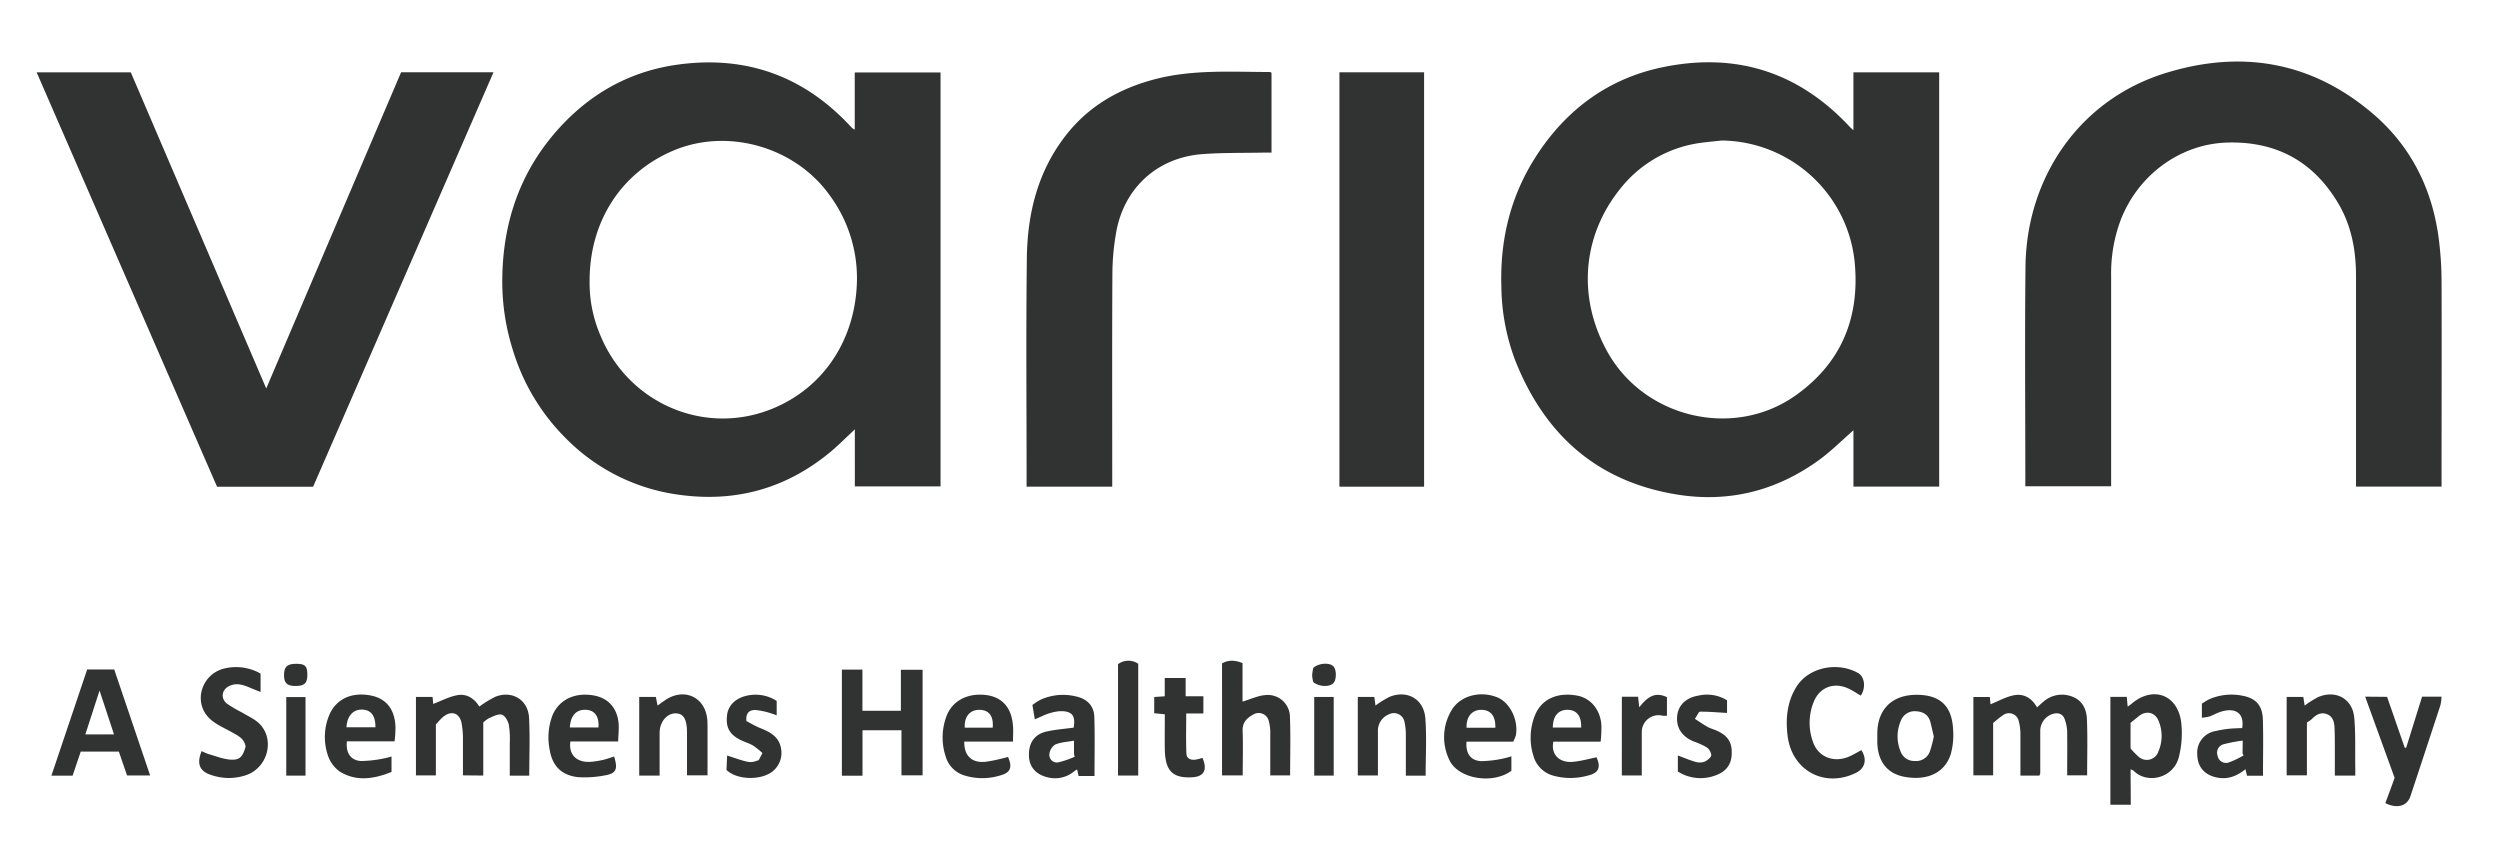 <svg id="Réteg_1" data-name="Réteg 1" xmlns="http://www.w3.org/2000/svg" viewBox="0 0 770 263"><defs><style>.cls-1{fill:#313333;}</style></defs><title>varianRajztábla 11</title><path class="cls-1" d="M263.26,39.92V22.32h26.43v127.5h-26.4V132.24c-2.64,2.46-5,4.85-7.5,6.95-13.72,11.37-29.4,15.67-47,13.15a60.06,60.06,0,0,1-34.44-17.27,64.87,64.87,0,0,1-16.41-27.33,69.57,69.57,0,0,1-3.24-20.5c-.09-17.66,5-33.6,16.82-47,9.94-11.27,22.35-18.29,37.24-20.34,20.69-2.85,38.39,3.3,52.79,18.58.35.38.71.74,1.08,1.09A4.45,4.45,0,0,0,263.26,39.92ZM181.6,86.46a41,41,0,0,0,3.26,16.69c8.55,21,32,31.22,52.88,22.79,16.29-6.59,25.81-21.75,26.2-39.42a43,43,0,0,0-8.59-26.63c-10.66-14.73-31.36-20.57-48-13.49C191.31,53.21,181.6,68.18,181.6,86.46Z"/><path class="cls-1" d="M570.85,40.12V22.28h26.42V149.87H570.86V132.53c-3.61,3.15-6.86,6.43-10.54,9.11-13.21,9.6-28,13.31-44.14,10.62-24.71-4.12-40.73-18.78-49.66-41.69a66.42,66.42,0,0,1-4.1-22.31c-.45-14.52,2.86-28,10.73-40.19,9.19-14.22,22-23.78,38.67-27.31C534.36,16,553.75,22,569.6,38.93,569.88,39.23,570.19,39.5,570.85,40.12Zm-40.52,3.16c-2,.21-3.92.39-5.88.64a38,38,0,0,0-25.24,14C487.28,72.6,485.82,91.61,495,108.21c11.38,20.62,39.13,27.16,58.23,13.45,14-10,19.66-24,18-41A41.65,41.65,0,0,0,530.33,43.28Z"/><path class="cls-1" d="M752,149.88H725.65v-2.67c0-20.75,0-41.5,0-62.25,0-7.92-1.43-15.6-5.57-22.5-7.72-12.89-19.16-19-34.17-18.55-14.31.45-27.23,9.81-32.68,23.7a46.81,46.81,0,0,0-3,17.36q0,31,0,62v2.8H623.8v-2.52c0-21.71-.19-43.41.05-65.12.3-27.29,16.45-51.33,43.06-59.6,23.34-7.25,45-3.63,63.88,12.44,11.89,10.13,18.44,23.4,20.39,38.88A105.26,105.26,0,0,1,752,86.57c.08,20.24,0,40.48,0,60.71Z"/><path class="cls-1" d="M82,119.64l41.54-97.39H152Q124.1,86.35,96.44,149.91H66.85Q39.12,86.19,11.28,22.27h29Z"/><path class="cls-1" d="M342.57,149.89H316.19v-2.24c0-22.73-.2-45.46.08-68.19.17-13.77,3.38-26.78,12.13-37.93,6.87-8.74,15.94-14,26.49-16.91,11.9-3.31,24.09-2.46,36.22-2.44.13,0,.26.11.52.23V47c-.74,0-1.52,0-2.29,0-6.29.13-12.6,0-18.87.46-14,1-24.33,10.44-26.71,24.23a75.09,75.09,0,0,0-1.14,12.42c-.12,21-.05,41.94-.05,62.91Z"/><path class="cls-1" d="M438.62,149.9H412.54V22.27h26.08Z"/><path class="cls-1" d="M613.89,222.68v16.13H607.8V214.68h5.07c.09,1,.16,1.83.2,2.24,2.38-.94,4.77-2.33,7.32-2.8,2.92-.53,5.42.85,7,3.76.69-.61,1.25-1.15,1.86-1.65a8.63,8.63,0,0,1,9-1.67c3.18,1.18,4.39,3.93,4.52,6.93.24,5.63.07,11.27.07,17.31h-6.15c0-4.57.05-9,0-13.47a12.47,12.47,0,0,0-.76-3.81c-.64-1.78-2.12-2.1-3.79-1.6A5.49,5.49,0,0,0,628.4,225q0,6.59,0,13.19a3.29,3.29,0,0,1-.27.7h-5.84c0-4.42,0-8.66,0-12.9a16.41,16.41,0,0,0-.51-3.89,3.09,3.09,0,0,0-5-1.71C615.61,221.18,614.63,222.06,613.89,222.68Z"/><path class="cls-1" d="M142.59,238.81c0-4.16,0-8,0-11.78a27.22,27.22,0,0,0-.39-4.12c-.55-3.3-3.17-4.24-5.76-2.07-.77.65-1.41,1.46-2.19,2.27v15.72h-6.14V214.65h5.12l.2,2.16c2.39-.9,4.82-2.21,7.4-2.69,3-.56,5.31,1.08,6.8,3.5a33.91,33.91,0,0,1,4.91-3c5.1-2.07,10.08.85,10.4,6.38.33,5.84.07,11.71.07,17.9h-6c0-3.49,0-6.77,0-10a27.5,27.5,0,0,0-.29-5.68c-.26-1.18-1.19-2.82-2.15-3.1-1.12-.33-2.64.53-3.91,1.05a8.57,8.57,0,0,0-1.81,1.36v16.34Z"/><path class="cls-1" d="M265.63,206.24v12.68h11.84V206.29h6.69V238.8h-6.51V224.92h-12v14h-6.35V206.24Z"/><path class="cls-1" d="M26.85,206.19h8.33c3.67,10.84,7.29,21.49,11.06,32.65H39.13l-2.52-7.34H24.87l-2.51,7.41H15.83C19.57,227.79,23.16,217.13,26.85,206.19Zm8.26,20-4.45-13.5-4.37,13.5Z"/><path class="cls-1" d="M656.28,247.86H650V214.63h5.05c.1,1.12.18,2,.28,3,.45-.32.74-.49,1-.71,6.38-5.62,14-3.33,15.41,5a29.73,29.73,0,0,1-.59,11c-1.49,6.75-9.79,8.74-14,4.47-.14-.15-.39-.19-.93-.44Zm-.07-17.35a23,23,0,0,0,2.49,2.57,3.75,3.75,0,0,0,6.09-1.64,12,12,0,0,0,.06-9.39c-1.09-2.7-3.79-3.32-6.09-1.48l-2.55,2.07Z"/><path class="cls-1" d="M382.76,238.83h-6.37V204.32c2-1.13,4.06-1,6.31-.09v11.86c2.41-.71,4.67-1.81,7-2a6.81,6.81,0,0,1,7.6,6.8c.24,5.85.06,11.72.06,17.93h-6.12c0-4.42,0-8.58,0-12.74a13.68,13.68,0,0,0-.48-4.1,3.19,3.19,0,0,0-4.77-1.89c-1.86,1-3.37,2.38-3.26,5C382.89,229.48,382.76,233.88,382.76,238.83Z"/><path class="cls-1" d="M80.26,207.47v5.66l-2.51-1c-2.22-.93-4.42-2-6.92-.94s-3,3.77-1,5.48a37.18,37.18,0,0,0,4.67,2.75c2,1.22,4.26,2.17,5.74,3.84,4.45,5,2,13.22-4.36,15.46a16.56,16.56,0,0,1-10.77,0c-3.62-1.15-4.63-3.43-3-7.39a14.84,14.84,0,0,0,2.05.9c2.28.65,4.56,1.59,6.89,1.74,2.8.18,3.72-.91,4.59-4-.34-2.46-2.28-3.35-4.15-4.4-2.4-1.36-5.1-2.46-7-4.33-5-4.86-2.54-13.27,4.14-15.22A15.23,15.23,0,0,1,80.26,207.47Z"/><path class="cls-1" d="M573.12,214.25c-1.39-.8-2.59-1.63-3.9-2.22-4.38-2-8.7-.36-10.53,4a17.13,17.13,0,0,0-.23,12.65c1.68,4.62,6.55,6.38,11.23,4.27,1.24-.56,2.42-1.28,3.62-1.91,1.83,2.85,1.13,5.63-1.67,7-9.7,4.75-19.79-.71-21.07-11.48-.62-5.17-.17-10.21,2.59-14.81,3.77-6.27,12.77-8.06,19.18-4.43C574.34,208.49,574.73,211.88,573.12,214.25Z"/><path class="cls-1" d="M590.32,214c7.22,0,10.93,3.44,11.24,10.79a21.88,21.88,0,0,1-.73,7.5c-1.83,5.72-7.16,8.21-14.07,7-5.43-.92-8.48-4.76-8.55-10.75,0-.88,0-1.76,0-2.64C578.26,218.44,582.76,214,590.32,214Zm5.29,12.85c-.37-1.58-.68-3.06-1.07-4.52-.61-2.21-2.24-3.14-4.39-3.26a4.54,4.54,0,0,0-4.7,2.94,12.09,12.09,0,0,0-.1,9.37,4.45,4.45,0,0,0,4.39,3,4.5,4.5,0,0,0,4.67-2.94A40.07,40.07,0,0,0,595.61,226.87Z"/><path class="cls-1" d="M725.43,238.88h-6.3c0-2.8,0-5.41,0-8,0-2.2,0-4.4-.09-6.6-.06-1.82-.46-3.59-2.36-4.32s-3.38.21-4.69,1.56a9,9,0,0,1-1.46,1v16.28h-6.24V214.66h5.13c.15,1,.28,1.8.41,2.67a29.86,29.86,0,0,1,4.19-2.64c5.43-2.3,10.56.52,11.09,6.36.44,4.94.24,9.95.31,14.93C725.44,236.84,725.43,237.7,725.43,238.88Z"/><path class="cls-1" d="M735.22,214.63c1.87,5.37,3.65,10.52,5.44,15.67l.44,0c1.61-5.15,3.21-10.31,4.9-15.73h6a15.86,15.86,0,0,1-.35,2.63q-4.59,14-9.24,28.05c-1,3-4.07,3.93-7.73,2.11,1-2.65,2-5.35,2.86-7.79l-9.07-25Z"/><path class="cls-1" d="M203.19,238.88h-6.31V214.65H202c.18.91.33,1.68.53,2.67.9-.65,1.72-1.29,2.59-1.85,5.83-3.75,12.17-.64,12.74,6.25.06.73.06,1.46.06,2.2v14.89H211.6V225.55c0-4-1.07-5.79-3.44-5.84-2.73-.06-5,2.62-5,6v13.21Z"/><path class="cls-1" d="M337.11,239h-4.92l-.42-2a7,7,0,0,0-.77.44,9.17,9.17,0,0,1-8.21,2c-3.63-.8-5.78-3.18-5.88-6.61-.11-4.06,1.7-6.71,5.54-7.55,2.69-.59,5.46-.79,8.23-1.17.67-3.75-.55-5.24-4.43-5.05a14.22,14.22,0,0,0-3.6.82c-1.16.38-2.26,1-3.93,1.67-.27-1.6-.49-2.93-.74-4.42a20.21,20.21,0,0,1,2.46-1.59,16.77,16.77,0,0,1,11.14-1c3.32.79,5.36,2.88,5.47,6.27C337.25,226.66,337.11,232.59,337.11,239ZM331,233.08l-.21-.8v-4.16c-2.11.4-4.11.47-5.81,1.22a4.08,4.08,0,0,0-1.78,3,2.33,2.33,0,0,0,2.7,2.48A28.56,28.56,0,0,0,331,233.08Z"/><path class="cls-1" d="M697,238.92h-4.93c-.16-.7-.3-1.29-.48-2-2.75,2.23-5.66,3.29-9.08,2.49-3.64-.86-5.68-3.29-5.75-7a6.75,6.75,0,0,1,5.63-7.25,33.09,33.09,0,0,1,4.1-.69c1.37-.15,2.75-.16,4.11-.23.7-4.49-2-6.49-6.65-5-1.17.36-2.25,1-3.41,1.43a14.3,14.3,0,0,1-2.36.39v-4.33a19.78,19.78,0,0,1,2.24-1.35,17,17,0,0,1,9.86-1.17c4.49.72,6.59,3,6.69,7.53C697.13,227.31,697,232.87,697,238.92Zm-6.25-10.82a48.14,48.14,0,0,0-6,1.16,2.7,2.7,0,0,0-1.72,3.54,2.62,2.62,0,0,0,3.31,2.08,26.62,26.62,0,0,0,4.68-2.22l-.31-.52Z"/><path class="cls-1" d="M312,228.42H297c-.09,4.29,2.25,6.58,6.37,6.23a43.21,43.21,0,0,0,5.11-1c.69-.15,1.37-.34,2-.5,1.46,3.32.67,4.9-2.56,5.73a18.62,18.62,0,0,1-11-.08,8.57,8.57,0,0,1-5.62-5.71,18.64,18.64,0,0,1,.13-12.27c1.72-4.88,6.43-7.44,12.2-6.76,4.9.59,7.85,3.75,8.33,9.12C312.16,224.82,312,226.51,312,228.42Zm-6.26-4.29c.35-3.56-1.16-5.5-4.11-5.5s-4.69,2.14-4.48,5.5Z"/><path class="cls-1" d="M466.05,228.43H451.69c-.29,3.69,1.27,5.88,4.6,6a35.32,35.32,0,0,0,6.43-.74,27.49,27.49,0,0,0,2.79-.75v4.46c-5.76,4.29-16.48,2.5-19.14-3.39a16.08,16.08,0,0,1,.64-15.13c2.6-4.57,8.79-6.24,14.12-4.11,3.95,1.58,6.64,7.07,5.74,11.78A10.59,10.59,0,0,1,466.05,228.43Zm-5.49-4.29c.14-3.59-1.44-5.51-4.33-5.51s-4.67,2.18-4.52,5.51Z"/><path class="cls-1" d="M493,228.43H478.43c-.81,4,1.89,6.68,6.3,6.19,2.37-.26,4.69-.9,7-1.37,1.43,3.14.62,4.85-2.6,5.61a19.77,19.77,0,0,1-10.6.07,8.73,8.73,0,0,1-6.26-6.2,18.49,18.49,0,0,1,.68-12.85c2.09-4.64,6.84-6.72,12.77-5.64,4.24.76,7.27,4.41,7.52,9.27A40.82,40.82,0,0,1,493,228.43Zm-14.7-4.36H487c.11-3.5-1.34-5.37-4.09-5.44C480,218.56,478.28,220.52,478.26,224.07Z"/><path class="cls-1" d="M189.14,233c1.24,3.89.63,5.25-2.79,5.81a32.18,32.18,0,0,1-8.23.56c-5.23-.55-8.09-3.52-8.87-8.73a19,19,0,0,1,.93-10.35c2-4.76,6.84-7.13,12.69-6.09,4.81.85,7.64,4.36,7.71,9.65,0,1.43-.12,2.86-.2,4.52H175.69c-.64,4.1,2,6.62,6.36,6.26a26.94,26.94,0,0,0,3.67-.58C186.83,233.8,187.91,233.39,189.14,233Zm-13.62-8.94h8.8c.25-3.4-1.12-5.31-3.86-5.44C177.49,218.49,175.72,220.38,175.52,224.07Z"/><path class="cls-1" d="M120.59,233v4.76c-5.36,2.15-10.77,3.06-15.93-.11a9.92,9.92,0,0,1-3.72-5.15,17.58,17.58,0,0,1,.36-12c2-5,6.65-7.35,12.51-6.36,5,.83,7.75,4.13,8,9.68a37.53,37.53,0,0,1-.28,4.51H106.84c-.37,3.62,1.2,5.89,4.38,6.06a36.76,36.76,0,0,0,6.65-.72A27.9,27.9,0,0,0,120.59,233Zm-13.87-9h8.92c0-3.57-1.35-5.35-4.09-5.44S106.87,220.48,106.72,224.07Z"/><path class="cls-1" d="M418.2,214.65h5.09c.13,1,.24,1.8.36,2.66a30.67,30.67,0,0,1,4.29-2.66c5.47-2.26,10.62.64,11.07,6.63.43,5.75.09,11.55.09,17.63H433c0-4.35,0-8.51,0-12.67a18.29,18.29,0,0,0-.38-3.7,3.33,3.33,0,0,0-4.85-2.52,5.39,5.39,0,0,0-3.37,5.12v13.71H418.2Z"/><path class="cls-1" d="M358.76,220l-3.26-.32v-5l1.73-.12,1.51-.1v-5.64h6.44v5.64h5.46v5.28h-5.28c0,4.26-.12,8.34.06,12.4.06,1.59,1.46,2.05,2.94,1.81a18.51,18.51,0,0,0,2-.53c1.64,3.84.42,5.86-3.42,6-5.87.23-8.06-2.06-8.18-8.66C358.71,227.25,358.76,223.68,358.76,220Z"/><path class="cls-1" d="M239.22,215.88v4.45a25.13,25.13,0,0,0-2.41-.83,20.89,20.89,0,0,0-4.24-.82c-1.76,0-2.9.9-2.68,3.41,1.24.64,2.64,1.5,4.15,2.11,3.14,1.27,6,2.67,6.56,6.56a7.26,7.26,0,0,1-3.75,7.55c-3.55,1.95-10,1.82-13.1-1.18.06-1.28.13-2.8.21-4.44,7.06,2.38,7.06,2.38,9.72,1.43l1.16-2.17a24.15,24.15,0,0,0-2.91-2.33c-1.26-.73-2.7-1.12-4-1.79-3.28-1.69-4.42-3.85-4-7.49.29-2.83,2.28-5,5.43-5.9A12,12,0,0,1,239.22,215.88Z"/><path class="cls-1" d="M531.93,215.7v3.89c-2.85-.16-5.57-.41-8.3-.39-.44,0-.87,1.16-1.6,2.21,1.47.93,2.66,1.78,3.94,2.49.89.49,1.9.74,2.83,1.16,3.48,1.59,4.77,3.7,4.56,7.41-.17,3.22-1.9,5.32-5.28,6.46a13,13,0,0,1-11.3-1.3v-4.94c2,.74,3.66,1.46,5.37,1.94a4.52,4.52,0,0,0,2.77,0c.89-.38,2-1.24,2.16-2a3.38,3.38,0,0,0-1.51-2.5,22.9,22.9,0,0,0-4-1.79c-3.64-1.58-5.36-4.3-5-7.86.36-3.32,2.71-5.6,6.62-6.25A11.71,11.71,0,0,1,531.93,215.7Z"/><path class="cls-1" d="M350.57,238.87h-6.22v-34.3a5.3,5.3,0,0,1,6.22-.12Z"/><path class="cls-1" d="M499.53,214.59h5c.12,1.08.21,1.92.36,3.25,2.28-2.85,4.64-5,8.53-3.11v5.71a6.17,6.17,0,0,1-1.33,0,5.16,5.16,0,0,0-6.42,4.87c0,4.39,0,8.78,0,13.53h-6.15Z"/><path class="cls-1" d="M410.78,238.88h-6V214.66h6Z"/><path class="cls-1" d="M94.1,238.89H88.17V214.7H94.1Z"/><path class="cls-1" d="M404.49,210.1a10.89,10.89,0,0,1-.35-2.08,14.8,14.8,0,0,1,.35-2.31c1.69-1.5,5-1.73,6.19-.47,1,1,1,4,.06,5.11C409.53,211.68,406.36,211.57,404.49,210.1Z"/><path class="cls-1" d="M91.2,204.45c2.77,0,3.44.64,3.47,3.3s-.87,3.58-3.76,3.53c-2.54,0-3.46-.95-3.43-3.44S88.46,204.45,91.2,204.45Z"/></svg>